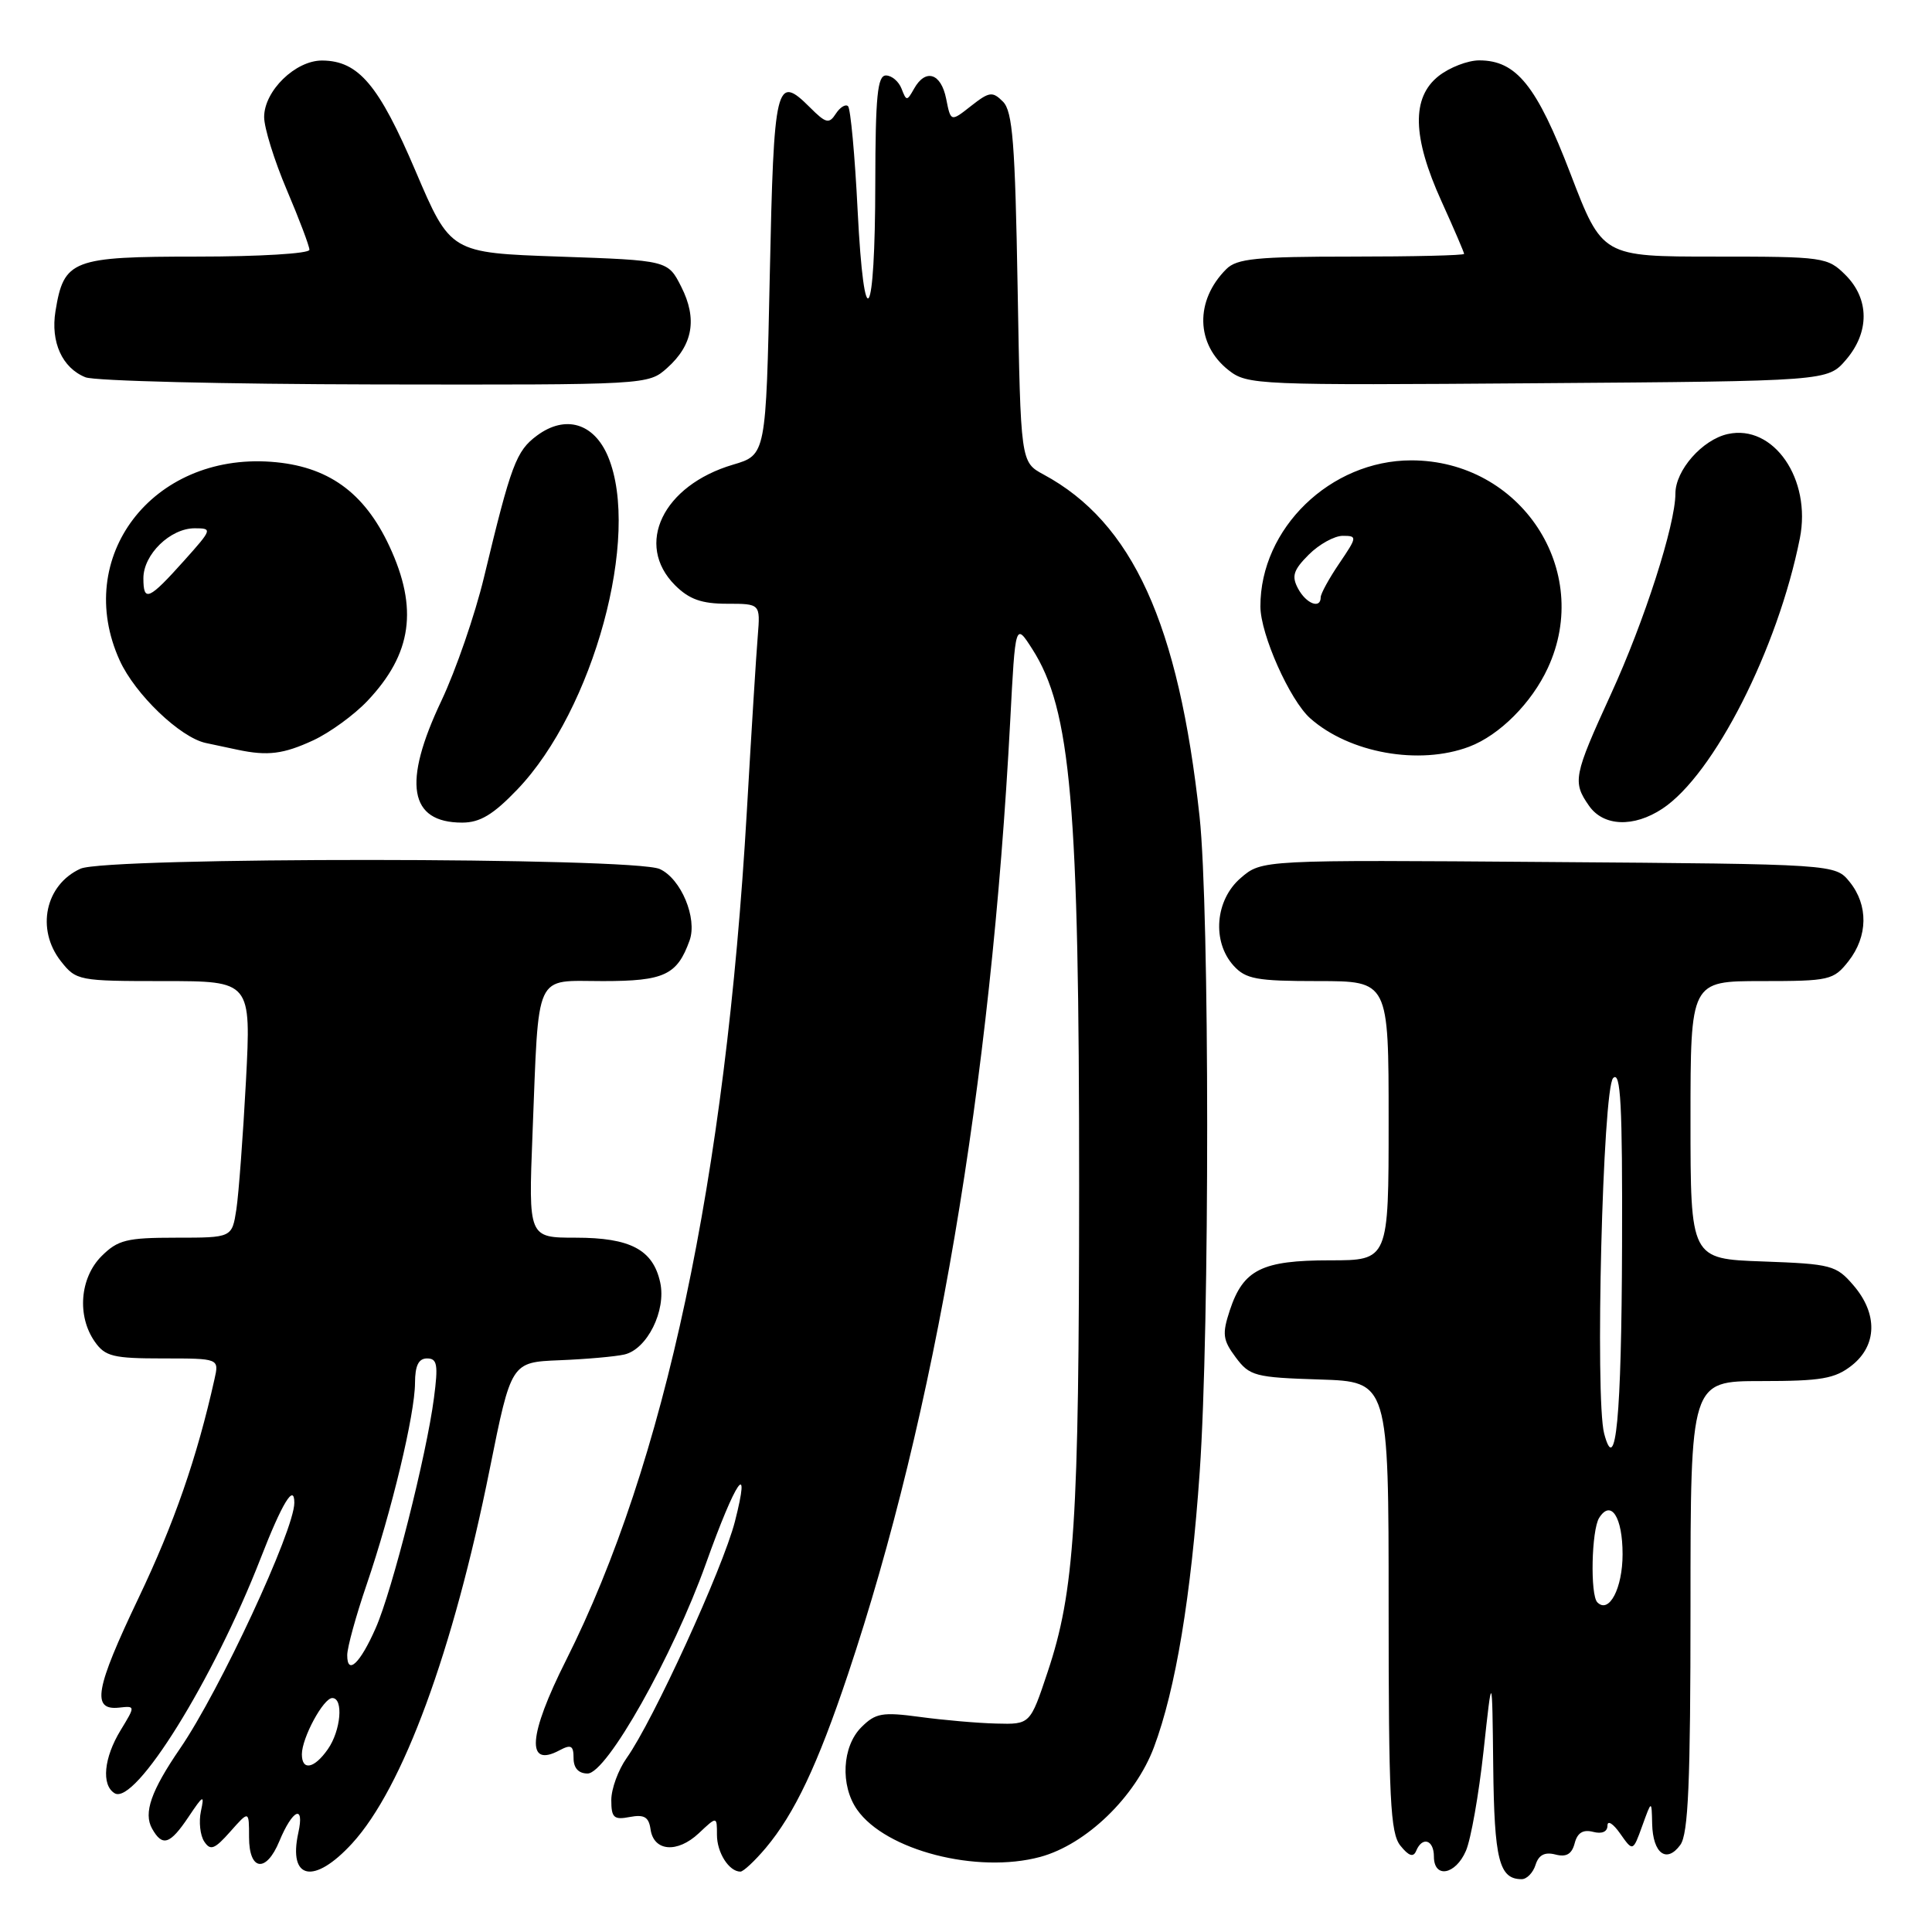 <?xml version="1.0" encoding="UTF-8" standalone="no"?>
<!DOCTYPE svg PUBLIC "-//W3C//DTD SVG 1.1//EN" "http://www.w3.org/Graphics/SVG/1.1/DTD/svg11.dtd" >
<svg xmlns="http://www.w3.org/2000/svg" xmlns:xlink="http://www.w3.org/1999/xlink" version="1.1" viewBox="0 0 256 256">
 <g >
 <path fill="currentColor"
d=" M 203.47 247.10 C 203.88 245.79 204.69 245.37 206.09 245.73 C 207.54 246.11 208.27 245.69 208.65 244.25 C 209.01 242.85 209.76 242.39 211.09 242.73 C 212.27 243.04 213.00 242.72 213.00 241.89 C 213.00 241.16 213.76 241.64 214.68 242.96 C 216.37 245.36 216.37 245.36 217.61 241.93 C 218.85 238.50 218.85 238.50 218.92 241.69 C 219.02 245.60 220.83 246.95 222.65 244.46 C 223.71 243.01 224.00 236.24 224.00 212.81 C 224.00 183.00 224.00 183.00 233.37 183.00 C 241.33 183.00 243.13 182.69 245.37 180.93 C 248.74 178.27 248.83 174.07 245.59 170.31 C 243.31 167.65 242.66 167.48 233.59 167.15 C 224.00 166.81 224.00 166.81 224.00 148.40 C 224.00 130.00 224.00 130.00 233.43 130.00 C 242.42 130.00 242.95 129.88 244.93 127.37 C 247.52 124.07 247.58 119.94 245.09 116.86 C 243.18 114.50 243.18 114.50 205.18 114.22 C 167.19 113.93 167.19 113.93 164.40 116.34 C 161.01 119.25 160.57 124.76 163.45 127.95 C 165.07 129.74 166.50 130.00 174.65 130.00 C 184.00 130.00 184.00 130.00 184.00 148.50 C 184.00 167.00 184.00 167.00 176.22 167.00 C 167.20 167.00 164.74 168.23 162.96 173.61 C 161.92 176.77 162.02 177.55 163.74 179.86 C 165.58 182.33 166.29 182.52 174.85 182.79 C 184.00 183.08 184.00 183.08 184.00 212.85 C 184.00 238.35 184.22 242.90 185.56 244.56 C 186.67 245.94 187.28 246.14 187.65 245.25 C 188.46 243.29 190.00 243.78 190.00 246.00 C 190.00 248.95 192.86 248.44 194.24 245.25 C 194.90 243.74 195.95 237.78 196.58 232.00 C 197.72 221.50 197.72 221.50 197.86 234.05 C 198.00 246.44 198.64 249.00 201.63 249.00 C 202.31 249.00 203.14 248.15 203.47 247.10 Z  M 46.66 244.26 C 53.38 236.92 60.04 218.82 64.89 194.67 C 67.74 180.50 67.74 180.50 74.12 180.24 C 77.63 180.10 81.50 179.76 82.73 179.48 C 85.75 178.79 88.30 173.66 87.48 169.93 C 86.53 165.59 83.53 164.00 76.29 164.00 C 70.02 164.00 70.02 164.00 70.56 150.25 C 71.43 128.40 70.69 130.00 79.89 130.00 C 88.03 130.00 89.73 129.20 91.38 124.60 C 92.42 121.66 90.24 116.43 87.42 115.15 C 83.96 113.57 14.11 113.54 10.66 115.11 C 5.99 117.24 4.74 123.13 8.07 127.37 C 10.10 129.94 10.41 130.00 21.71 130.00 C 33.28 130.00 33.28 130.00 32.59 143.25 C 32.20 150.54 31.63 158.19 31.32 160.25 C 30.74 164.00 30.74 164.00 23.33 164.00 C 16.78 164.00 15.62 164.29 13.45 166.45 C 10.58 169.33 10.18 174.39 12.56 177.78 C 13.93 179.74 15.00 180.00 21.58 180.00 C 29.04 180.00 29.04 180.00 28.42 182.75 C 26.10 193.15 23.08 201.86 18.34 211.78 C 12.61 223.79 12.10 226.66 15.77 226.27 C 17.95 226.03 17.95 226.03 15.98 229.27 C 13.76 232.91 13.41 236.52 15.18 237.61 C 17.89 239.29 28.25 222.62 34.53 206.50 C 37.38 199.16 39.00 196.50 39.00 199.13 C 39.00 202.76 29.10 224.05 23.87 231.67 C 20.01 237.30 18.99 240.23 20.15 242.30 C 21.52 244.74 22.52 244.42 24.98 240.75 C 26.95 237.81 27.11 237.74 26.62 240.01 C 26.33 241.39 26.52 243.19 27.06 244.01 C 27.88 245.26 28.43 245.05 30.52 242.69 C 33.00 239.89 33.00 239.89 33.00 243.44 C 33.00 247.91 35.26 248.21 37.01 243.98 C 38.77 239.73 40.38 239.01 39.53 242.85 C 38.16 249.09 41.61 249.77 46.66 244.26 Z  M 101.47 244.86 C 105.28 240.32 108.34 233.86 112.37 221.82 C 123.93 187.28 131.30 143.90 133.86 95.50 C 134.54 82.50 134.54 82.50 136.78 86.00 C 141.91 94.01 143.00 106.52 142.99 157.21 C 142.98 201.71 142.39 210.87 138.81 221.57 C 136.50 228.50 136.50 228.50 132.00 228.38 C 129.53 228.32 124.97 227.92 121.88 227.50 C 116.90 226.83 116.01 226.99 114.13 228.87 C 111.58 231.42 111.32 236.58 113.57 239.79 C 117.35 245.19 129.46 248.31 137.84 246.05 C 143.92 244.40 150.44 238.11 152.91 231.50 C 155.78 223.83 157.82 211.56 158.97 195.00 C 160.30 175.92 160.28 120.53 158.95 108.21 C 156.17 82.63 150.07 69.23 138.27 62.87 C 135.24 61.23 135.24 61.23 134.84 38.12 C 134.51 19.01 134.18 14.75 132.90 13.47 C 131.51 12.08 131.09 12.14 128.67 14.04 C 125.98 16.16 125.98 16.16 125.37 13.08 C 124.69 9.68 122.64 9.04 121.12 11.75 C 120.18 13.42 120.10 13.42 119.46 11.75 C 119.09 10.79 118.16 10.00 117.39 10.00 C 116.27 10.00 116.00 12.74 115.98 24.25 C 115.96 42.79 114.51 45.04 113.64 27.88 C 113.28 20.60 112.70 14.38 112.37 14.07 C 112.04 13.76 111.31 14.21 110.75 15.07 C 109.86 16.45 109.44 16.35 107.34 14.25 C 102.82 9.73 102.54 10.93 102.00 36.47 C 101.50 60.28 101.50 60.28 97.13 61.57 C 87.83 64.32 84.06 72.15 89.45 77.55 C 91.32 79.41 92.97 80.00 96.33 80.00 C 100.75 80.00 100.75 80.00 100.41 84.25 C 100.21 86.59 99.56 97.05 98.96 107.50 C 96.14 156.18 88.10 193.95 75.00 220.00 C 69.99 229.96 69.68 234.31 74.13 231.93 C 75.67 231.11 76.00 231.29 76.00 232.96 C 76.00 234.28 76.66 235.00 77.86 235.00 C 80.39 235.00 89.14 219.48 93.54 207.18 C 97.50 196.09 99.55 193.12 97.38 201.61 C 95.79 207.80 86.53 228.04 83.04 232.94 C 81.92 234.52 81.00 237.03 81.00 238.52 C 81.00 240.86 81.34 241.17 83.45 240.76 C 85.36 240.40 85.97 240.76 86.20 242.39 C 86.62 245.33 89.74 245.59 92.59 242.92 C 95.00 240.65 95.00 240.65 95.00 243.13 C 95.00 245.49 96.60 248.00 98.11 248.00 C 98.50 248.00 100.01 246.59 101.47 244.86 Z  M 68.55 104.61 C 78.65 94.06 84.94 70.98 80.57 60.50 C 78.71 56.06 74.92 54.93 71.16 57.71 C 68.39 59.76 67.73 61.53 64.13 76.50 C 62.94 81.45 60.40 88.81 58.49 92.85 C 53.31 103.77 54.20 109.00 61.24 109.00 C 63.60 109.00 65.35 107.95 68.55 104.61 Z  M 220.27 107.16 C 227.09 102.66 235.57 85.98 238.49 71.33 C 240.05 63.49 235.01 56.18 228.95 57.51 C 225.57 58.25 222.00 62.31 222.00 65.40 C 222.00 69.52 217.89 82.32 213.46 91.97 C 208.50 102.81 208.34 103.61 210.56 106.78 C 212.47 109.51 216.47 109.67 220.27 107.16 Z  M 41.50 98.10 C 43.70 97.08 46.93 94.73 48.69 92.87 C 54.59 86.63 55.44 80.63 51.60 72.38 C 48.25 65.19 43.40 61.73 35.91 61.19 C 20.16 60.05 9.65 73.84 15.86 87.51 C 17.90 92.00 23.87 97.72 27.27 98.45 C 28.50 98.71 30.40 99.11 31.50 99.35 C 35.47 100.19 37.57 99.92 41.50 98.10 Z  M 194.68 98.94 C 198.69 97.42 202.95 93.16 205.10 88.50 C 211.10 75.56 201.51 61.00 187.00 61.00 C 176.29 61.00 166.98 70.02 167.01 80.37 C 167.02 84.06 170.91 92.78 173.61 95.18 C 178.81 99.79 188.06 101.44 194.68 98.94 Z  M 88.41 48.75 C 91.82 45.70 92.42 42.24 90.27 38.00 C 88.50 34.50 88.50 34.50 74.10 34.00 C 59.69 33.50 59.69 33.50 55.07 22.68 C 50.20 11.25 47.51 8.06 42.70 8.02 C 39.16 7.99 35.00 12.04 35.00 15.51 C 35.00 16.94 36.35 21.28 38.00 25.16 C 39.65 29.04 41.00 32.61 41.00 33.10 C 41.00 33.60 34.32 34.00 26.15 34.00 C 9.52 34.00 8.46 34.41 7.35 41.24 C 6.69 45.32 8.24 48.75 11.32 49.99 C 12.52 50.48 29.79 50.90 49.69 50.94 C 85.86 51.00 85.89 51.00 88.41 48.75 Z  M 244.59 47.69 C 247.74 44.03 247.72 39.63 244.55 36.45 C 242.16 34.07 241.68 34.00 227.20 34.00 C 212.31 34.00 212.31 34.00 208.10 23.03 C 203.62 11.34 200.93 8.00 196.00 8.00 C 194.50 8.00 192.08 8.93 190.63 10.07 C 187.02 12.92 187.13 18.13 191.00 26.66 C 192.65 30.30 194.00 33.44 194.00 33.64 C 194.00 33.84 187.28 34.00 179.07 34.00 C 166.51 34.00 163.88 34.26 162.49 35.66 C 158.31 39.83 158.44 45.63 162.79 49.05 C 165.28 51.01 166.53 51.06 203.76 50.78 C 242.17 50.50 242.17 50.50 244.59 47.69 Z  M 211.66 212.32 C 210.69 211.36 210.88 202.73 211.90 201.12 C 213.47 198.64 215.00 201.02 215.00 205.94 C 215.00 210.46 213.21 213.88 211.66 212.32 Z  M 212.56 189.96 C 211.33 185.30 212.37 144.23 213.75 142.85 C 214.75 141.85 214.99 146.29 214.93 165.05 C 214.86 187.79 214.10 195.80 212.56 189.96 Z  M 40.00 232.45 C 40.00 230.28 42.85 225.00 44.03 225.00 C 45.54 225.00 45.17 229.31 43.44 231.78 C 41.64 234.36 40.00 234.68 40.00 232.45 Z  M 46.01 219.31 C 46.01 218.31 47.16 214.12 48.57 210.00 C 51.89 200.28 54.98 187.37 54.99 183.25 C 55.00 180.95 55.46 180.00 56.59 180.00 C 57.94 180.00 58.08 180.83 57.50 185.25 C 56.52 192.79 51.97 210.77 49.79 215.71 C 47.73 220.41 46.00 222.05 46.01 219.31 Z  M 19.00 76.62 C 19.00 73.47 22.56 70.00 25.80 70.00 C 28.16 70.00 28.12 70.13 24.43 74.25 C 19.71 79.52 19.00 79.83 19.00 76.62 Z  M 172.00 77.99 C 171.12 76.35 171.37 75.54 173.42 73.49 C 174.79 72.12 176.82 71.00 177.92 71.00 C 179.86 71.00 179.84 71.14 177.47 74.64 C 176.11 76.64 175.00 78.67 175.00 79.14 C 175.00 80.74 173.08 80.01 172.00 77.99 Z "/>
</g>
</svg>